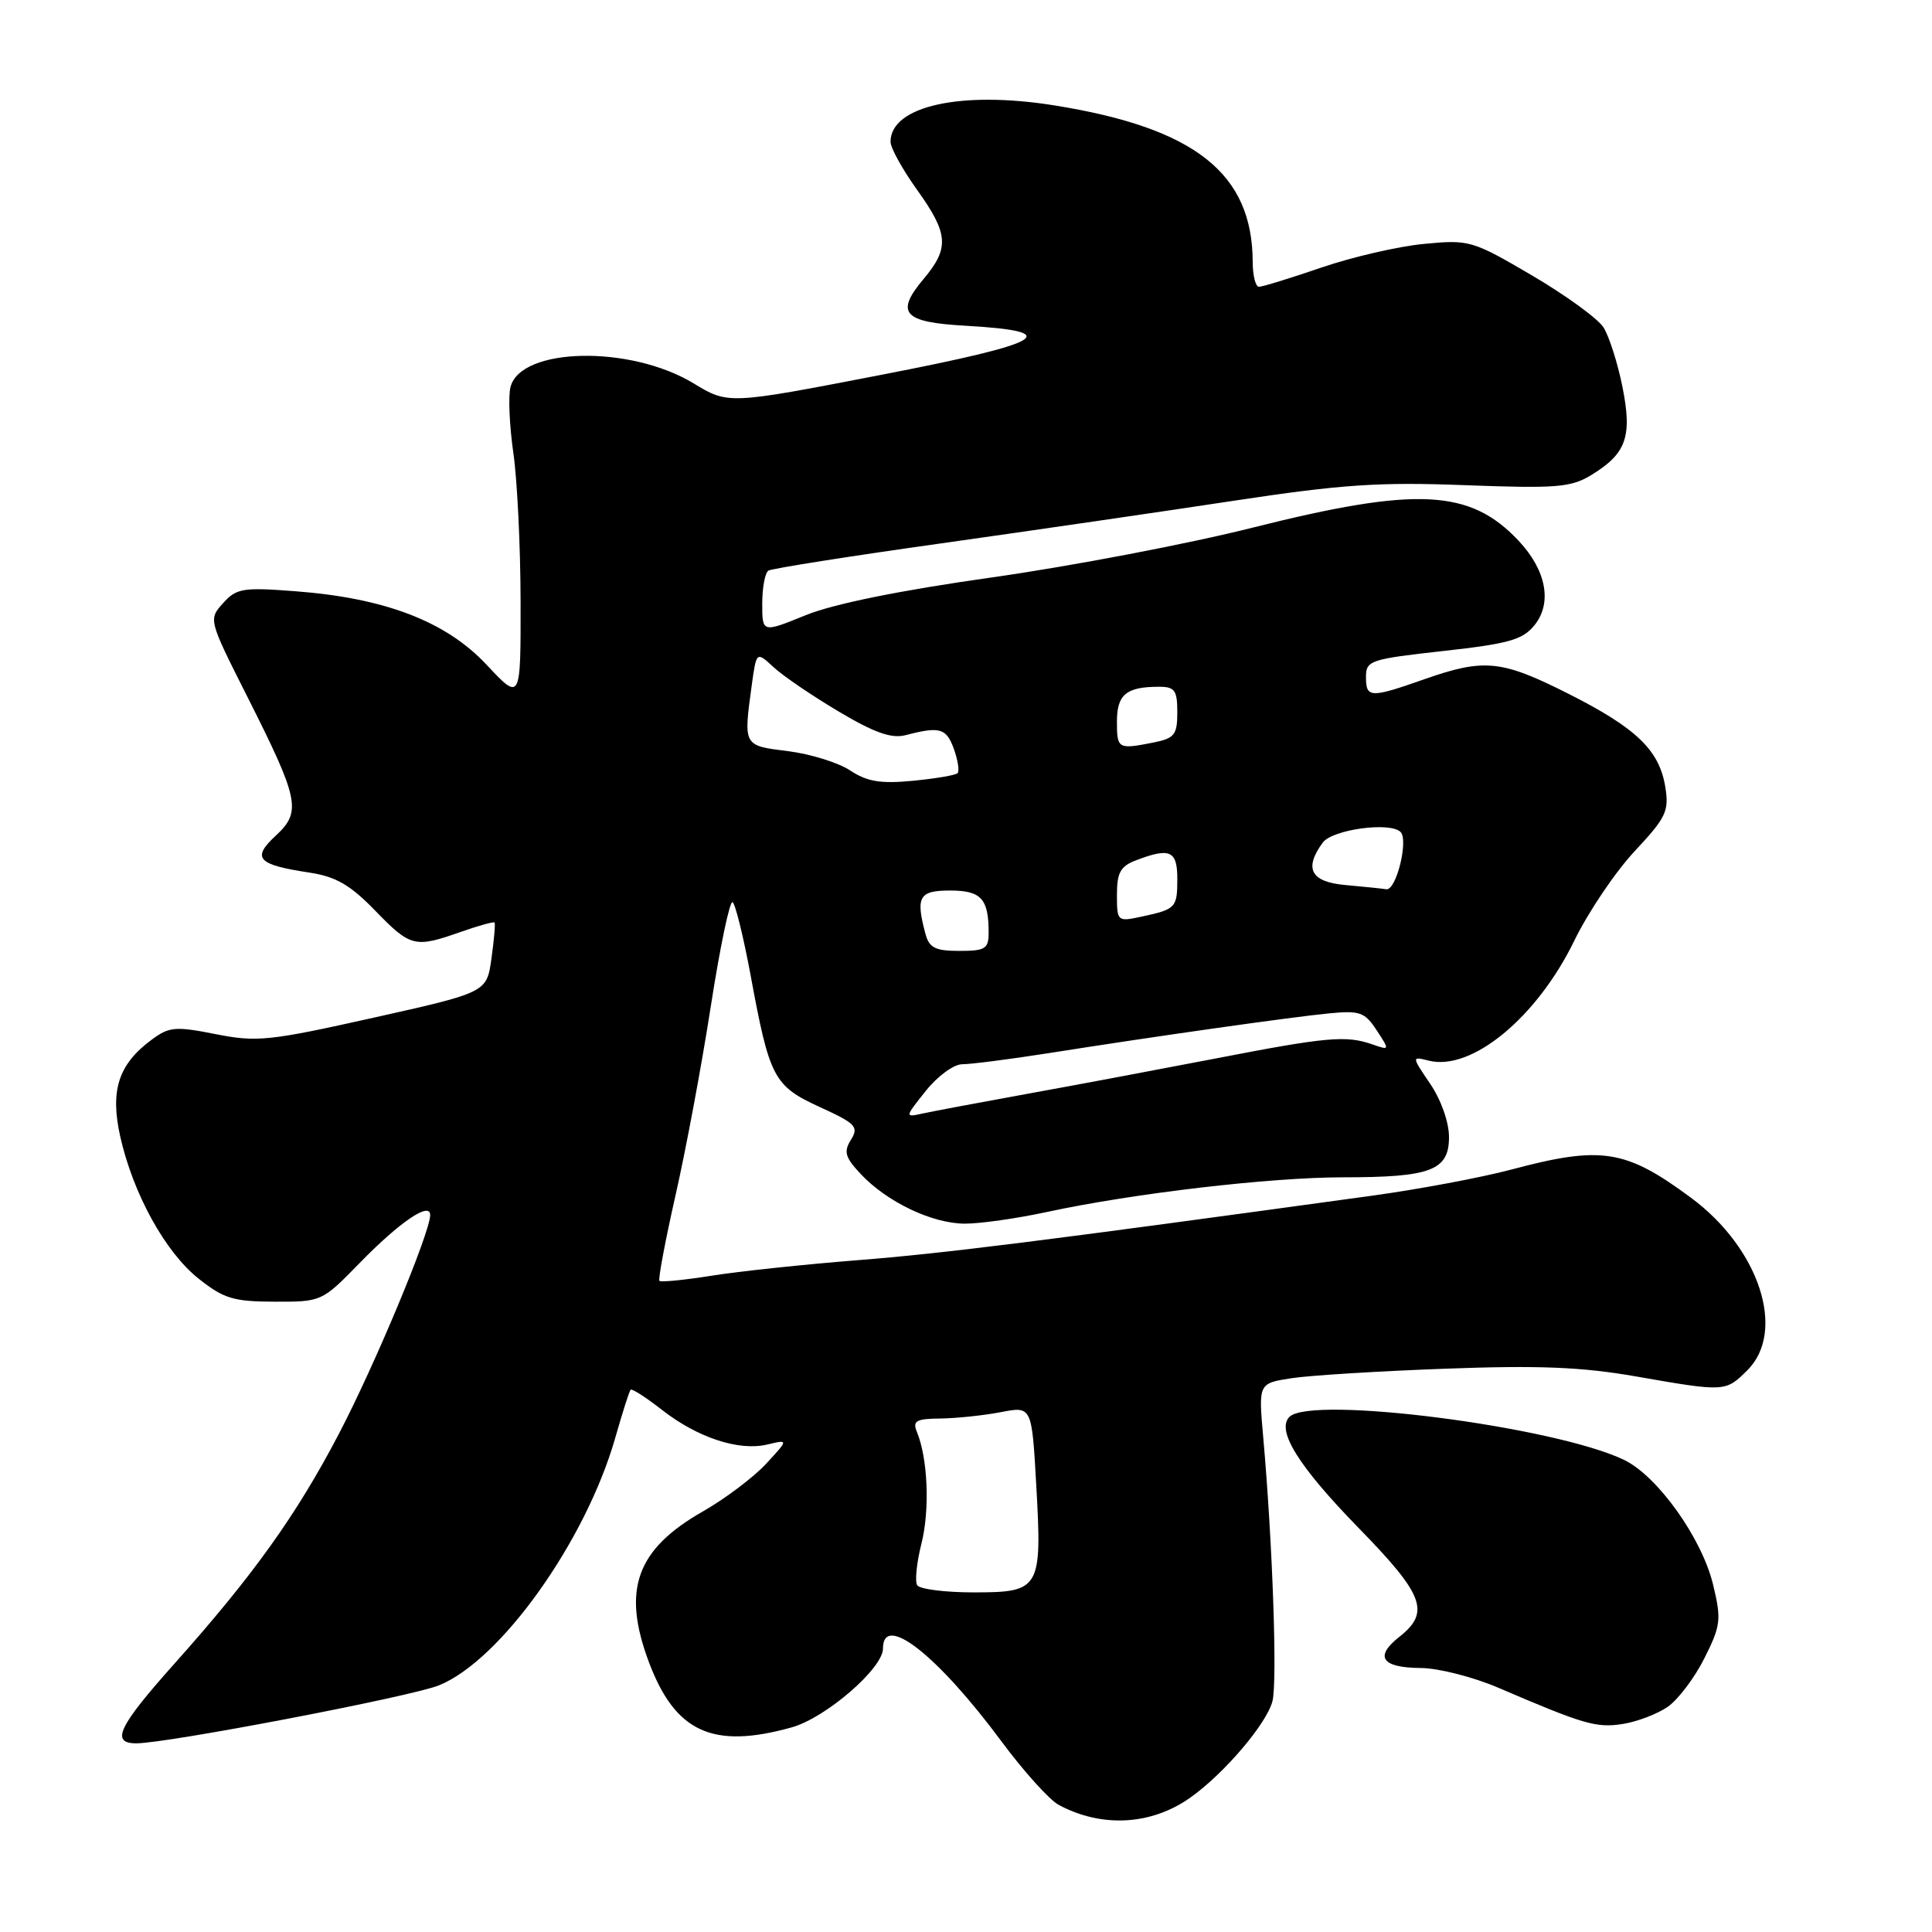 <?xml version="1.0" encoding="UTF-8" standalone="no"?>
<!DOCTYPE svg PUBLIC "-//W3C//DTD SVG 1.1//EN" "http://www.w3.org/Graphics/SVG/1.1/DTD/svg11.dtd" >
<svg xmlns="http://www.w3.org/2000/svg" xmlns:xlink="http://www.w3.org/1999/xlink" version="1.1" viewBox="0 0 256 256">
 <g >
 <path fill="currentColor"
d=" M 157.77 238.16 C 162.24 234.98 167.87 228.36 168.61 225.40 C 169.27 222.80 168.62 204.33 167.38 190.40 C 166.75 183.30 166.75 183.30 171.13 182.62 C 173.53 182.25 182.70 181.68 191.50 181.36 C 203.90 180.90 209.58 181.13 216.75 182.38 C 228.60 184.45 228.64 184.45 231.55 181.55 C 236.71 176.38 233.12 165.41 224.08 158.72 C 215.40 152.29 212.22 151.79 200.27 154.97 C 196.29 156.03 187.97 157.59 181.77 158.44 C 138.00 164.46 124.98 166.09 113.66 166.98 C 106.59 167.54 97.87 168.46 94.28 169.04 C 90.69 169.61 87.58 169.92 87.38 169.72 C 87.19 169.52 88.14 164.44 89.50 158.43 C 90.87 152.42 92.98 141.12 94.19 133.31 C 95.40 125.51 96.70 119.31 97.07 119.54 C 97.44 119.77 98.51 124.13 99.46 129.23 C 101.97 142.85 102.52 143.89 108.65 146.70 C 113.40 148.87 113.82 149.31 112.76 151.02 C 111.77 152.60 111.97 153.35 114.04 155.55 C 117.49 159.25 123.51 162.13 127.84 162.14 C 129.85 162.15 134.76 161.45 138.74 160.59 C 150.21 158.12 168.32 156.00 177.99 156.00 C 189.62 156.00 192.00 155.09 192.00 150.66 C 192.00 148.71 190.95 145.73 189.52 143.63 C 187.04 139.97 187.04 139.97 189.31 140.54 C 194.99 141.97 203.65 134.83 208.60 124.65 C 210.45 120.85 214.05 115.52 216.60 112.79 C 220.77 108.33 221.18 107.48 220.66 104.27 C 219.86 99.38 216.82 96.46 207.77 91.90 C 198.95 87.45 196.65 87.22 188.74 90.00 C 181.55 92.53 181.00 92.50 181.00 89.70 C 181.00 87.52 181.55 87.34 191.24 86.26 C 199.91 85.30 201.76 84.78 203.32 82.85 C 205.71 79.90 204.90 75.57 201.23 71.66 C 194.79 64.80 187.73 64.45 166.00 69.91 C 157.47 72.06 141.95 75.02 131.50 76.50 C 119.20 78.24 110.48 80.01 106.75 81.52 C 101.00 83.86 101.00 83.86 101.00 79.99 C 101.00 77.86 101.37 75.89 101.82 75.61 C 102.28 75.33 112.52 73.71 124.57 72.02 C 136.63 70.32 154.15 67.77 163.50 66.35 C 177.75 64.19 182.71 63.85 194.15 64.29 C 206.23 64.74 208.14 64.59 210.83 62.96 C 215.52 60.10 216.31 57.85 214.97 51.20 C 214.34 48.07 213.21 44.55 212.47 43.38 C 211.73 42.22 207.47 39.12 202.99 36.49 C 195.07 31.85 194.69 31.74 188.68 32.32 C 185.28 32.64 179.16 34.06 175.07 35.46 C 170.99 36.86 167.28 38.00 166.82 38.00 C 166.37 38.00 166.00 36.54 165.99 34.75 C 165.97 22.98 158.37 16.96 139.74 13.97 C 127.35 11.98 118.00 14.05 118.00 18.79 C 118.00 19.60 119.58 22.45 121.50 25.13 C 125.68 30.96 125.83 32.86 122.40 36.94 C 118.58 41.48 119.66 42.70 127.91 43.16 C 141.20 43.92 138.60 45.44 116.81 49.66 C 96.50 53.59 96.50 53.59 91.89 50.79 C 83.49 45.70 68.97 46.01 67.64 51.30 C 67.33 52.52 67.51 56.44 68.02 60.01 C 68.54 63.58 68.97 72.44 68.98 79.71 C 69.00 92.91 69.00 92.91 64.49 88.10 C 59.12 82.35 51.04 79.24 39.10 78.34 C 32.18 77.81 31.33 77.95 29.56 79.92 C 27.62 82.08 27.62 82.10 32.76 92.29 C 39.66 105.98 39.98 107.54 36.54 110.73 C 33.31 113.72 34.10 114.58 40.98 115.62 C 44.49 116.15 46.39 117.24 49.70 120.65 C 54.41 125.50 54.95 125.63 61.03 123.49 C 63.39 122.66 65.41 122.10 65.53 122.24 C 65.65 122.38 65.47 124.53 65.12 127.00 C 64.50 131.50 64.50 131.50 49.50 134.85 C 35.67 137.94 34.04 138.11 28.59 137.03 C 23.24 135.97 22.42 136.04 20.09 137.77 C 15.69 141.02 14.57 144.48 15.93 150.59 C 17.63 158.17 21.90 165.93 26.32 169.43 C 29.64 172.07 30.95 172.47 36.39 172.48 C 42.60 172.50 42.67 172.47 47.61 167.40 C 52.94 161.93 57.00 159.16 57.00 161.00 C 57.00 163.31 49.67 180.88 44.91 189.98 C 39.28 200.75 33.53 208.78 23.11 220.45 C 15.69 228.76 14.61 231.00 18.06 231.00 C 22.15 231.00 54.37 224.83 58.13 223.33 C 66.31 220.06 77.63 204.18 81.53 190.50 C 82.47 187.20 83.38 184.34 83.56 184.15 C 83.73 183.96 85.58 185.15 87.68 186.79 C 92.40 190.49 97.89 192.30 101.65 191.41 C 104.50 190.73 104.50 190.73 101.50 193.97 C 99.85 195.75 96.11 198.57 93.19 200.24 C 84.31 205.29 82.38 210.64 85.98 220.23 C 89.47 229.54 94.46 231.81 104.92 228.88 C 109.42 227.62 117.00 221.07 117.00 218.44 C 117.00 213.64 124.20 219.28 132.69 230.73 C 135.63 234.70 139.05 238.49 140.27 239.15 C 146.00 242.23 152.58 241.86 157.77 238.16 Z  M 221.00 226.15 C 222.38 225.18 224.56 222.29 225.85 219.71 C 228.01 215.40 228.11 214.61 227.00 210.00 C 225.52 203.82 219.63 195.57 215.19 193.44 C 205.97 189.01 173.73 184.87 170.86 187.74 C 169.08 189.52 172.04 194.28 180.04 202.48 C 188.70 211.35 189.55 213.63 185.42 216.89 C 182.06 219.53 183.08 220.99 188.31 221.02 C 190.61 221.04 195.20 222.21 198.50 223.62 C 209.87 228.50 211.50 228.98 215.00 228.44 C 216.93 228.14 219.62 227.11 221.00 226.15 Z  M 121.53 210.05 C 121.21 209.53 121.46 207.04 122.10 204.52 C 123.22 200.06 122.95 193.28 121.50 189.75 C 120.89 188.27 121.37 187.99 124.64 187.96 C 126.76 187.93 130.35 187.55 132.61 187.12 C 136.72 186.32 136.72 186.32 137.31 196.81 C 138.09 210.56 137.83 211.00 129.02 211.00 C 125.23 211.00 121.85 210.57 121.53 210.05 Z  M 122.68 144.54 C 124.24 142.58 126.40 141.01 127.50 141.02 C 128.60 141.02 133.78 140.36 139.00 139.54 C 153.25 137.29 170.92 134.79 176.08 134.28 C 180.18 133.88 180.84 134.11 182.41 136.51 C 184.16 139.18 184.16 139.19 181.83 138.38 C 178.36 137.17 175.79 137.40 161.00 140.27 C 153.57 141.70 142.32 143.82 136.00 144.96 C 129.68 146.11 123.45 147.28 122.18 147.56 C 119.89 148.07 119.89 148.03 122.68 144.54 Z  M 122.63 123.75 C 121.31 118.82 121.77 118.00 125.89 118.00 C 130.01 118.00 131.00 119.08 131.00 123.58 C 131.00 125.72 130.56 126.00 127.12 126.00 C 123.93 126.00 123.12 125.59 122.63 123.75 Z  M 148.00 118.55 C 148.00 115.61 148.47 114.77 150.57 113.98 C 155.03 112.28 156.00 112.72 156.00 116.44 C 156.00 120.29 155.82 120.48 151.25 121.46 C 148.06 122.15 148.00 122.10 148.00 118.55 Z  M 178.25 117.27 C 173.68 116.86 172.75 115.09 175.27 111.65 C 176.54 109.91 184.20 108.86 185.58 110.24 C 186.66 111.33 185.01 118.01 183.70 117.83 C 183.04 117.73 180.59 117.48 178.25 117.27 Z  M 112.65 102.09 C 111.08 101.05 107.37 99.90 104.40 99.53 C 98.46 98.79 98.51 98.87 99.61 90.79 C 100.23 86.31 100.23 86.31 102.50 88.40 C 103.74 89.56 107.63 92.20 111.13 94.28 C 115.87 97.10 118.14 97.90 120.00 97.41 C 124.54 96.23 125.39 96.47 126.39 99.23 C 126.93 100.73 127.15 102.18 126.88 102.45 C 126.62 102.72 123.95 103.17 120.95 103.46 C 116.67 103.87 114.89 103.57 112.65 102.09 Z  M 148.00 95.61 C 148.00 92.02 149.24 91.00 153.58 91.00 C 155.66 91.00 156.00 91.47 156.00 94.38 C 156.00 97.36 155.63 97.82 152.88 98.38 C 148.13 99.32 148.00 99.25 148.00 95.61 Z "/>
</g>
</svg>